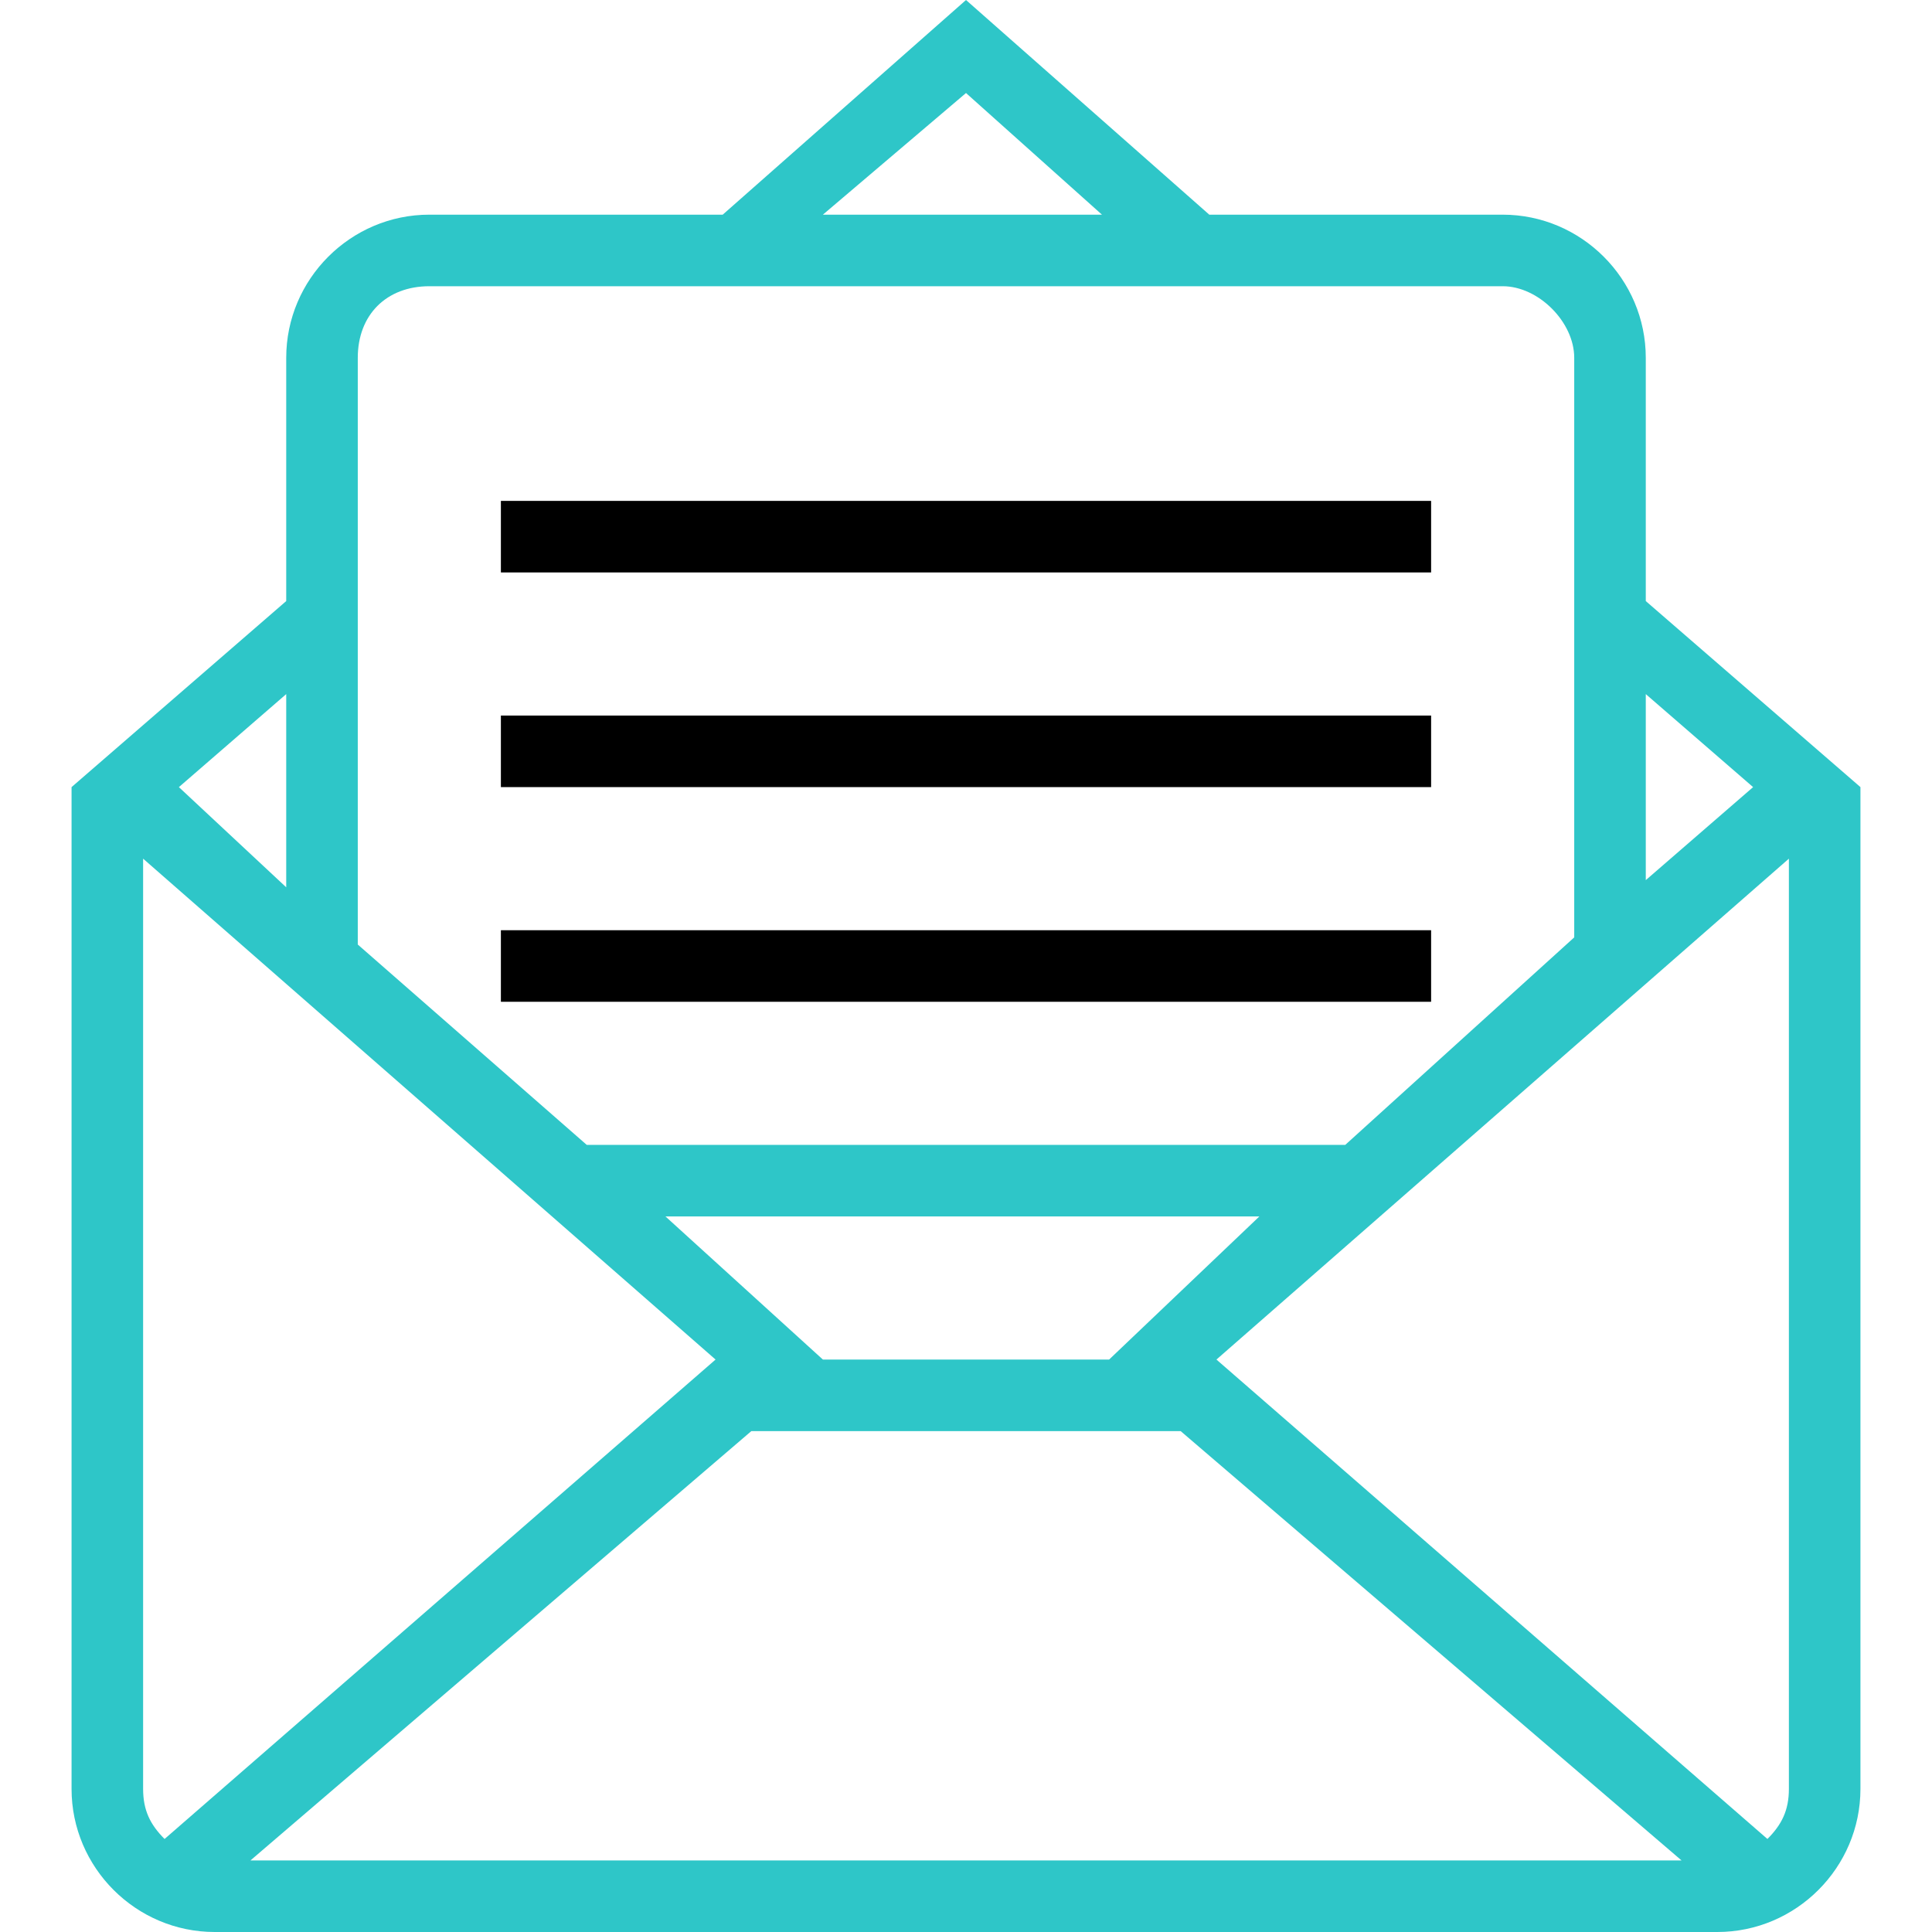 <svg xmlns="http://www.w3.org/2000/svg"
     version="1.1"
     id="Capa_1" x="0px" y="0px" viewBox="0 0 516.375 516.375">
  <g>
    <g>
      <rect x="133.875" y="191.25" width="248.625" height="19.125"></rect>
      <rect x="133.875" y="133.875" width="248.625" height="19.125"></rect>
      <path
        d="M439.875,160.65V95.625c0-21.038-17.213-38.25-38.25-38.25h-78.412L258.188,0l-65.025,57.375H114.75    c-21.038,0-38.25,17.212-38.25,38.25v65.025l-57.375,49.725v267.75c0,21.037,17.212,38.25,38.25,38.25H459    c21.037,0,38.25-17.213,38.25-38.25v-267.75L439.875,160.65z M439.875,185.513l28.688,24.862l-28.688,24.862V185.513z     M258.188,24.862l36.338,32.513h-74.588L258.188,24.862z M95.625,95.625c0-11.475,7.65-19.125,19.125-19.125h286.875    c9.562,0,19.125,9.562,19.125,19.125v154.912L359.55,306H156.825l-61.2-53.55V95.625z M296.438,363.375L296.438,363.375h-65.025    h32.512h-43.987l-42.075-38.25H336.6L296.438,363.375L296.438,363.375z M76.5,185.513v51.637l-28.688-26.775L76.5,185.513z     M43.987,491.513c-3.825-3.825-5.737-7.65-5.737-13.388V353.812V229.5l153,133.875L43.987,491.513z M66.938,497.25L200.812,382.5    h114.75l133.875,114.75H66.938z M478.125,353.812v124.312c0,5.737-1.912,9.562-5.737,13.388L325.125,363.375l153-133.875V353.812z    "
        fill="#2ec6c8">

      </path>
      <rect x="133.875" y="248.625" width="248.625" height="19.125"></rect>
    </g>
  </g>
</svg>
